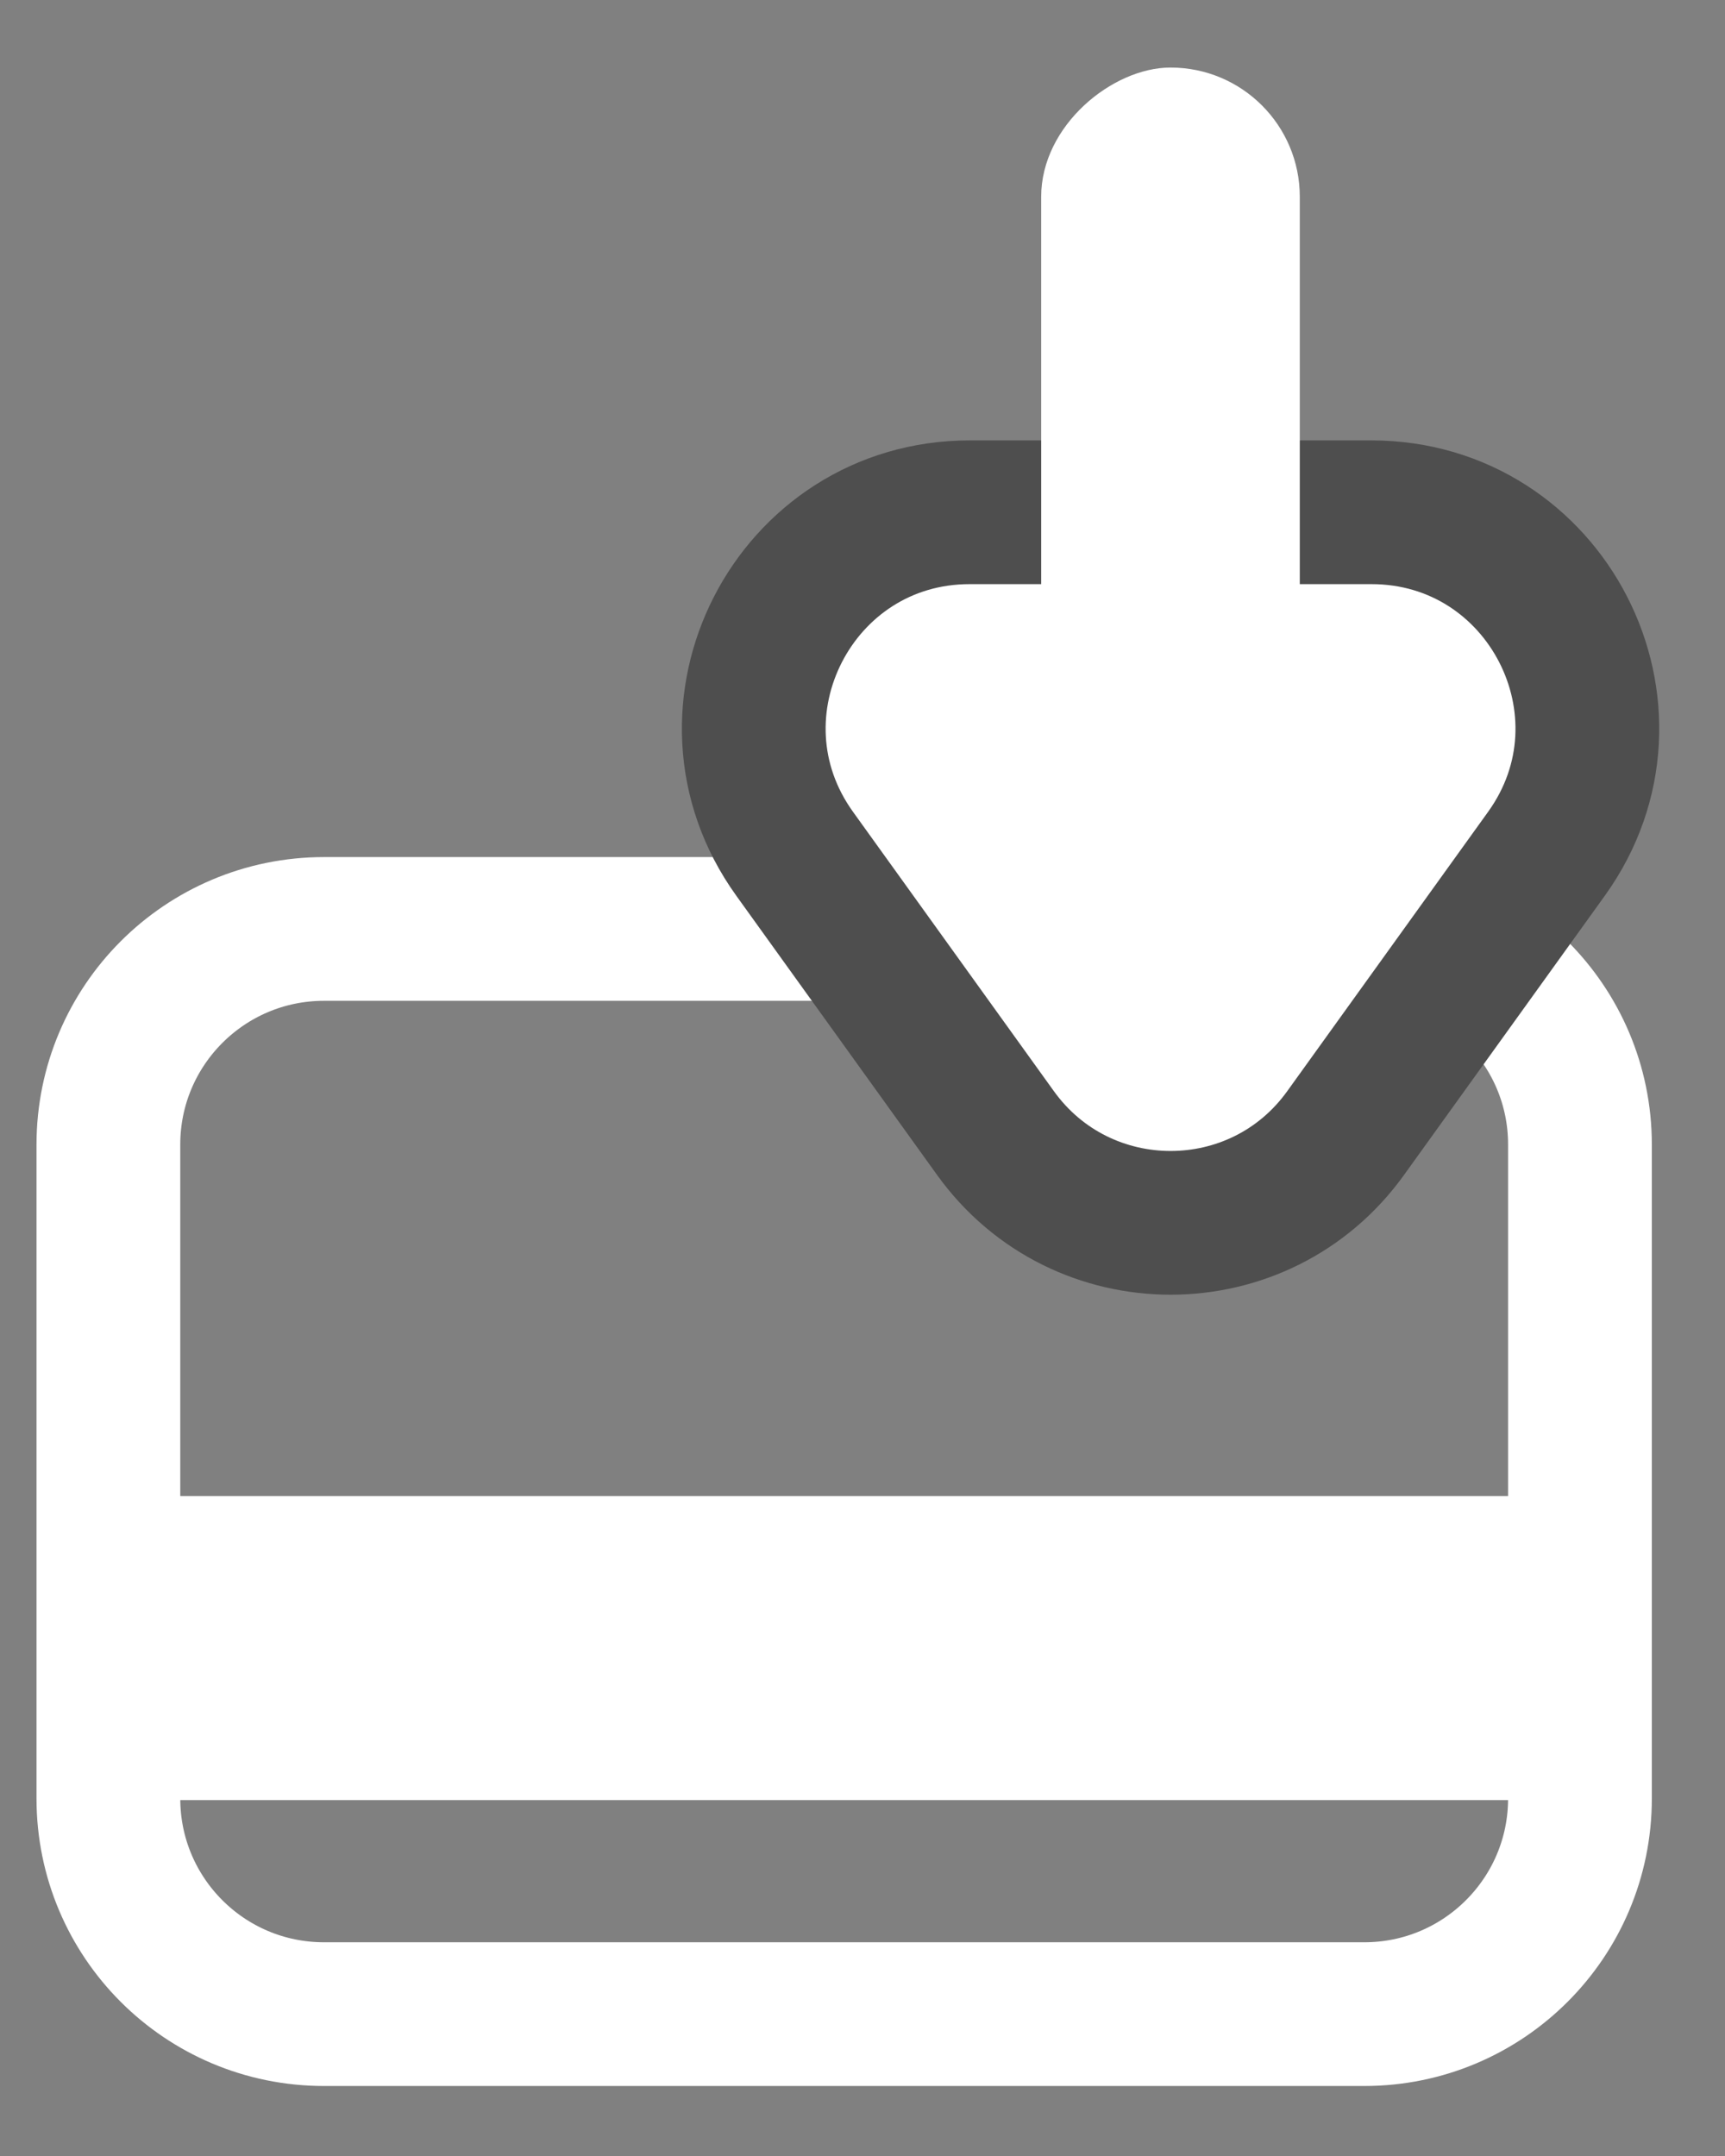 <svg width="12" height="15" viewBox="0 0 12 15" fill="none" xmlns="http://www.w3.org/2000/svg">
<rect x="0" y="0" width="12" height="15" fill="#808080" stroke="none"/>
<path d="M2.254 6.463C1.425 6.463 0.754 7.135 0.754 7.963L0.754 12.513C0.754 13.342 1.425 14.013 2.254 14.013L9.491 14.013C10.319 14.013 10.991 13.342 10.991 12.513L10.991 7.963C10.991 7.135 10.319 6.463 9.49 6.463L2.254 6.463Z" stroke="white"/>
<path d="M6.925 7.883C7.524 8.716 8.763 8.716 9.361 7.883L10.758 5.94C11.471 4.948 10.762 3.564 9.54 3.564L6.746 3.564C5.524 3.564 4.815 4.948 5.528 5.94L6.925 7.883Z" fill="white" stroke="#4E4E4E"/>
<rect x="0.892" y="10.409" width="9.785" height="2.115" fill="white"/>
<rect x="9.042" y="0.47" width="4.914" height="1.799" rx="0.899" transform="rotate(90 9.042 0.47)" fill="white"/>
</svg>
